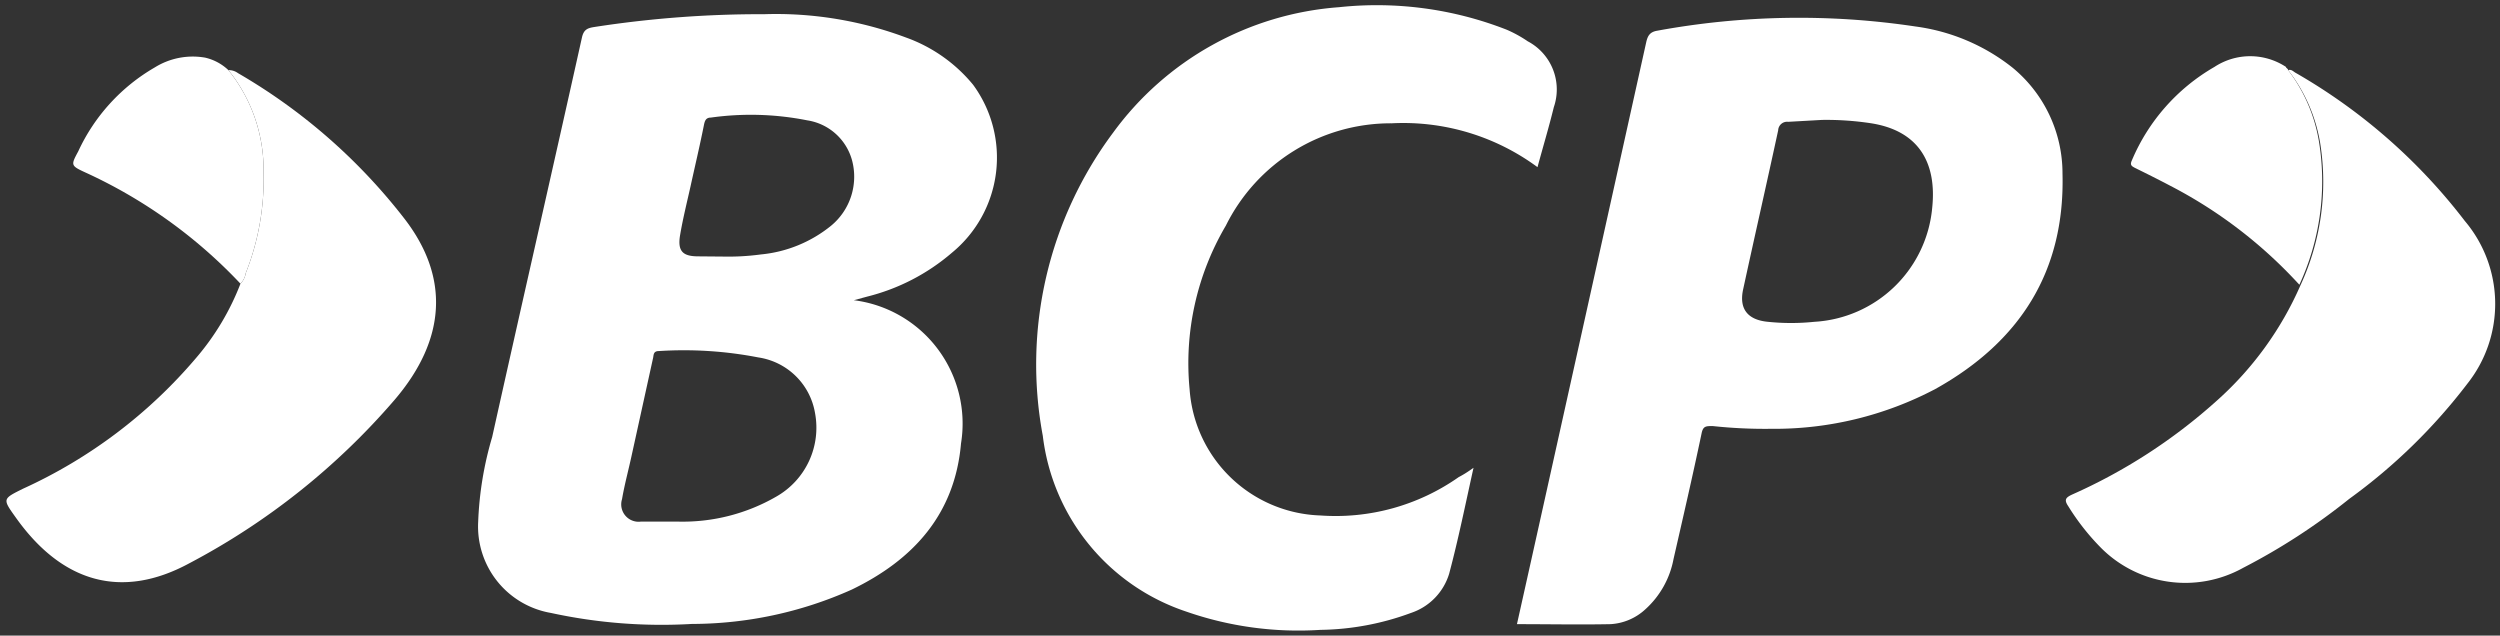 <svg id="Capa_1" data-name="Capa 1" xmlns="http://www.w3.org/2000/svg" viewBox="0 0 118 30"><rect x="0" y="0" width="118" height="30" fill="#333333" stroke="none"/><defs><style>.cls-1{fill:#fff;}</style></defs><title>LOGO_BCP</title><path class="cls-1" d="M40.3,14.17a5.87,5.87,0,0,1,5.06,6.76c-.29,3.35-2.26,5.5-5.16,6.9a18.52,18.52,0,0,1-7.54,1.62A24.6,24.6,0,0,1,26,28.93a4.14,4.14,0,0,1-3.43-4.3,16.16,16.16,0,0,1,.66-4c1.4-6.29,2.84-12.58,4.24-18.87.09-.39.29-.44.61-.49a51.41,51.41,0,0,1,8-.6,17.5,17.5,0,0,1,6.68,1.1A7.27,7.27,0,0,1,45.93,4a5.81,5.81,0,0,1-1,7.93,9.75,9.75,0,0,1-4,2.07ZM31.43,24.62H32a8.84,8.84,0,0,0,4.64-1.18,3.74,3.74,0,0,0,1.83-3.94,3.19,3.19,0,0,0-2.68-2.63,18.43,18.43,0,0,0-4.69-.3c-.28,0-.24.2-.28.35l-1,4.55c-.15.7-.34,1.39-.46,2.09a.82.82,0,0,0,.89,1.06Zm2.68-12.51a11.48,11.48,0,0,0,1.8-.1,6.18,6.18,0,0,0,3.31-1.35,3,3,0,0,0,1-3.08,2.6,2.6,0,0,0-2.12-1.9,13.63,13.63,0,0,0-4.55-.13c-.25,0-.29.18-.33.38-.2,1-.42,1.92-.63,2.88-.17.76-.36,1.52-.49,2.29s.14,1,.86,1Z"/><path class="cls-1" d="M71.6,29.46q.7-3.13,1.39-6.24Q75.35,12.6,77.7,2c.07-.31.17-.49.52-.55a37,37,0,0,1,12.19-.2A9.34,9.34,0,0,1,95,3.2a6.46,6.46,0,0,1,2.35,5c.12,4.6-2,7.93-6,10.16a16.29,16.29,0,0,1-7.75,1.88,23.18,23.18,0,0,1-2.76-.13c-.33,0-.46,0-.53.37-.42,2-.87,3.94-1.32,5.91a4.25,4.25,0,0,1-1.33,2.37,2.64,2.64,0,0,1-1.64.7C74.59,29.49,73.11,29.46,71.6,29.46ZM86,5.66l-1.6.09a.42.42,0,0,0-.47.4c-.54,2.5-1.11,5-1.65,7.49-.21.93.2,1.46,1.17,1.55a10.59,10.59,0,0,0,2.18,0A5.93,5.93,0,0,0,91.2,9.81c.23-2.19-.69-3.67-2.94-4A14,14,0,0,0,86,5.66Z"/><path class="cls-1" d="M69.55,22.08c-.39,1.76-.72,3.39-1.15,5a2.81,2.81,0,0,1-1.8,1.85,12.78,12.78,0,0,1-4.28.8A16.08,16.08,0,0,1,56,28.87a10,10,0,0,1-6.78-8.3A18.3,18.3,0,0,1,52.54,6.26,14.51,14.51,0,0,1,63.2.34,16.81,16.81,0,0,1,71.11,1.4a5.83,5.83,0,0,1,1,.55,2.57,2.57,0,0,1,1.23,3.11c-.23.94-.51,1.87-.77,2.83a10.66,10.66,0,0,0-6.88-2.07,8.69,8.69,0,0,0-7.83,4.83,12.8,12.8,0,0,0-1.71,7.73,6.4,6.4,0,0,0,6.17,5.95,10.1,10.1,0,0,0,6.53-1.81C69.08,22.4,69.27,22.28,69.55,22.08Z"/><path class="cls-1" d="M10.78,3.31a.73.73,0,0,1,.45.14,27.16,27.16,0,0,1,7.85,6.86c2.14,2.76,2,5.7-.47,8.58a33.14,33.14,0,0,1-9.68,7.7c-3.18,1.72-6,.92-8.19-2.17-.63-.88-.62-.87.34-1.35a23.45,23.45,0,0,0,8.18-6.18,12,12,0,0,0,2.09-3.5.92.92,0,0,0,.25-.5,12,12,0,0,0,.84-4.74A7.49,7.49,0,0,0,10.78,3.31Z"/><path class="cls-1" d="M108,3.31c.15-.05.24.06.34.12a26.92,26.92,0,0,1,8,7,6.06,6.06,0,0,1,.12,7.68,26.65,26.65,0,0,1-5.58,5.44,29.68,29.68,0,0,1-5,3.25,5.61,5.61,0,0,1-6.77-1,11,11,0,0,1-1.49-1.91c-.21-.31-.11-.41.19-.55a25.94,25.94,0,0,0,6.77-4.38,15.74,15.74,0,0,0,4-5.49,11.62,11.62,0,0,0,.93-6.73A7.61,7.61,0,0,0,108,3.31Z"/><path class="cls-1" d="M10.78,3.31a7.49,7.49,0,0,1,1.66,4.84,12,12,0,0,1-.84,4.74.92.92,0,0,1-.25.5,23.42,23.42,0,0,0-7.3-5.24c-.72-.33-.71-.35-.36-1A8.88,8.88,0,0,1,7.31,3.18a3.39,3.39,0,0,1,2.37-.46A2.36,2.36,0,0,1,10.78,3.31Z"/><path class="cls-1" d="M108,3.31a7.61,7.61,0,0,1,1.46,3.4,11.62,11.62,0,0,1-.93,6.73,21.84,21.84,0,0,0-6.09-4.67c-.55-.29-1.11-.57-1.66-.84-.15-.08-.26-.13-.16-.35a9.23,9.23,0,0,1,3.9-4.42,3.07,3.07,0,0,1,3.38,0c0,.1,0,.14.1.15Z"/><path class="cls-1" d="M108,3.32c-.09,0-.13,0-.1-.15C107.9,3.22,108,3.23,108,3.32Z"/></svg>